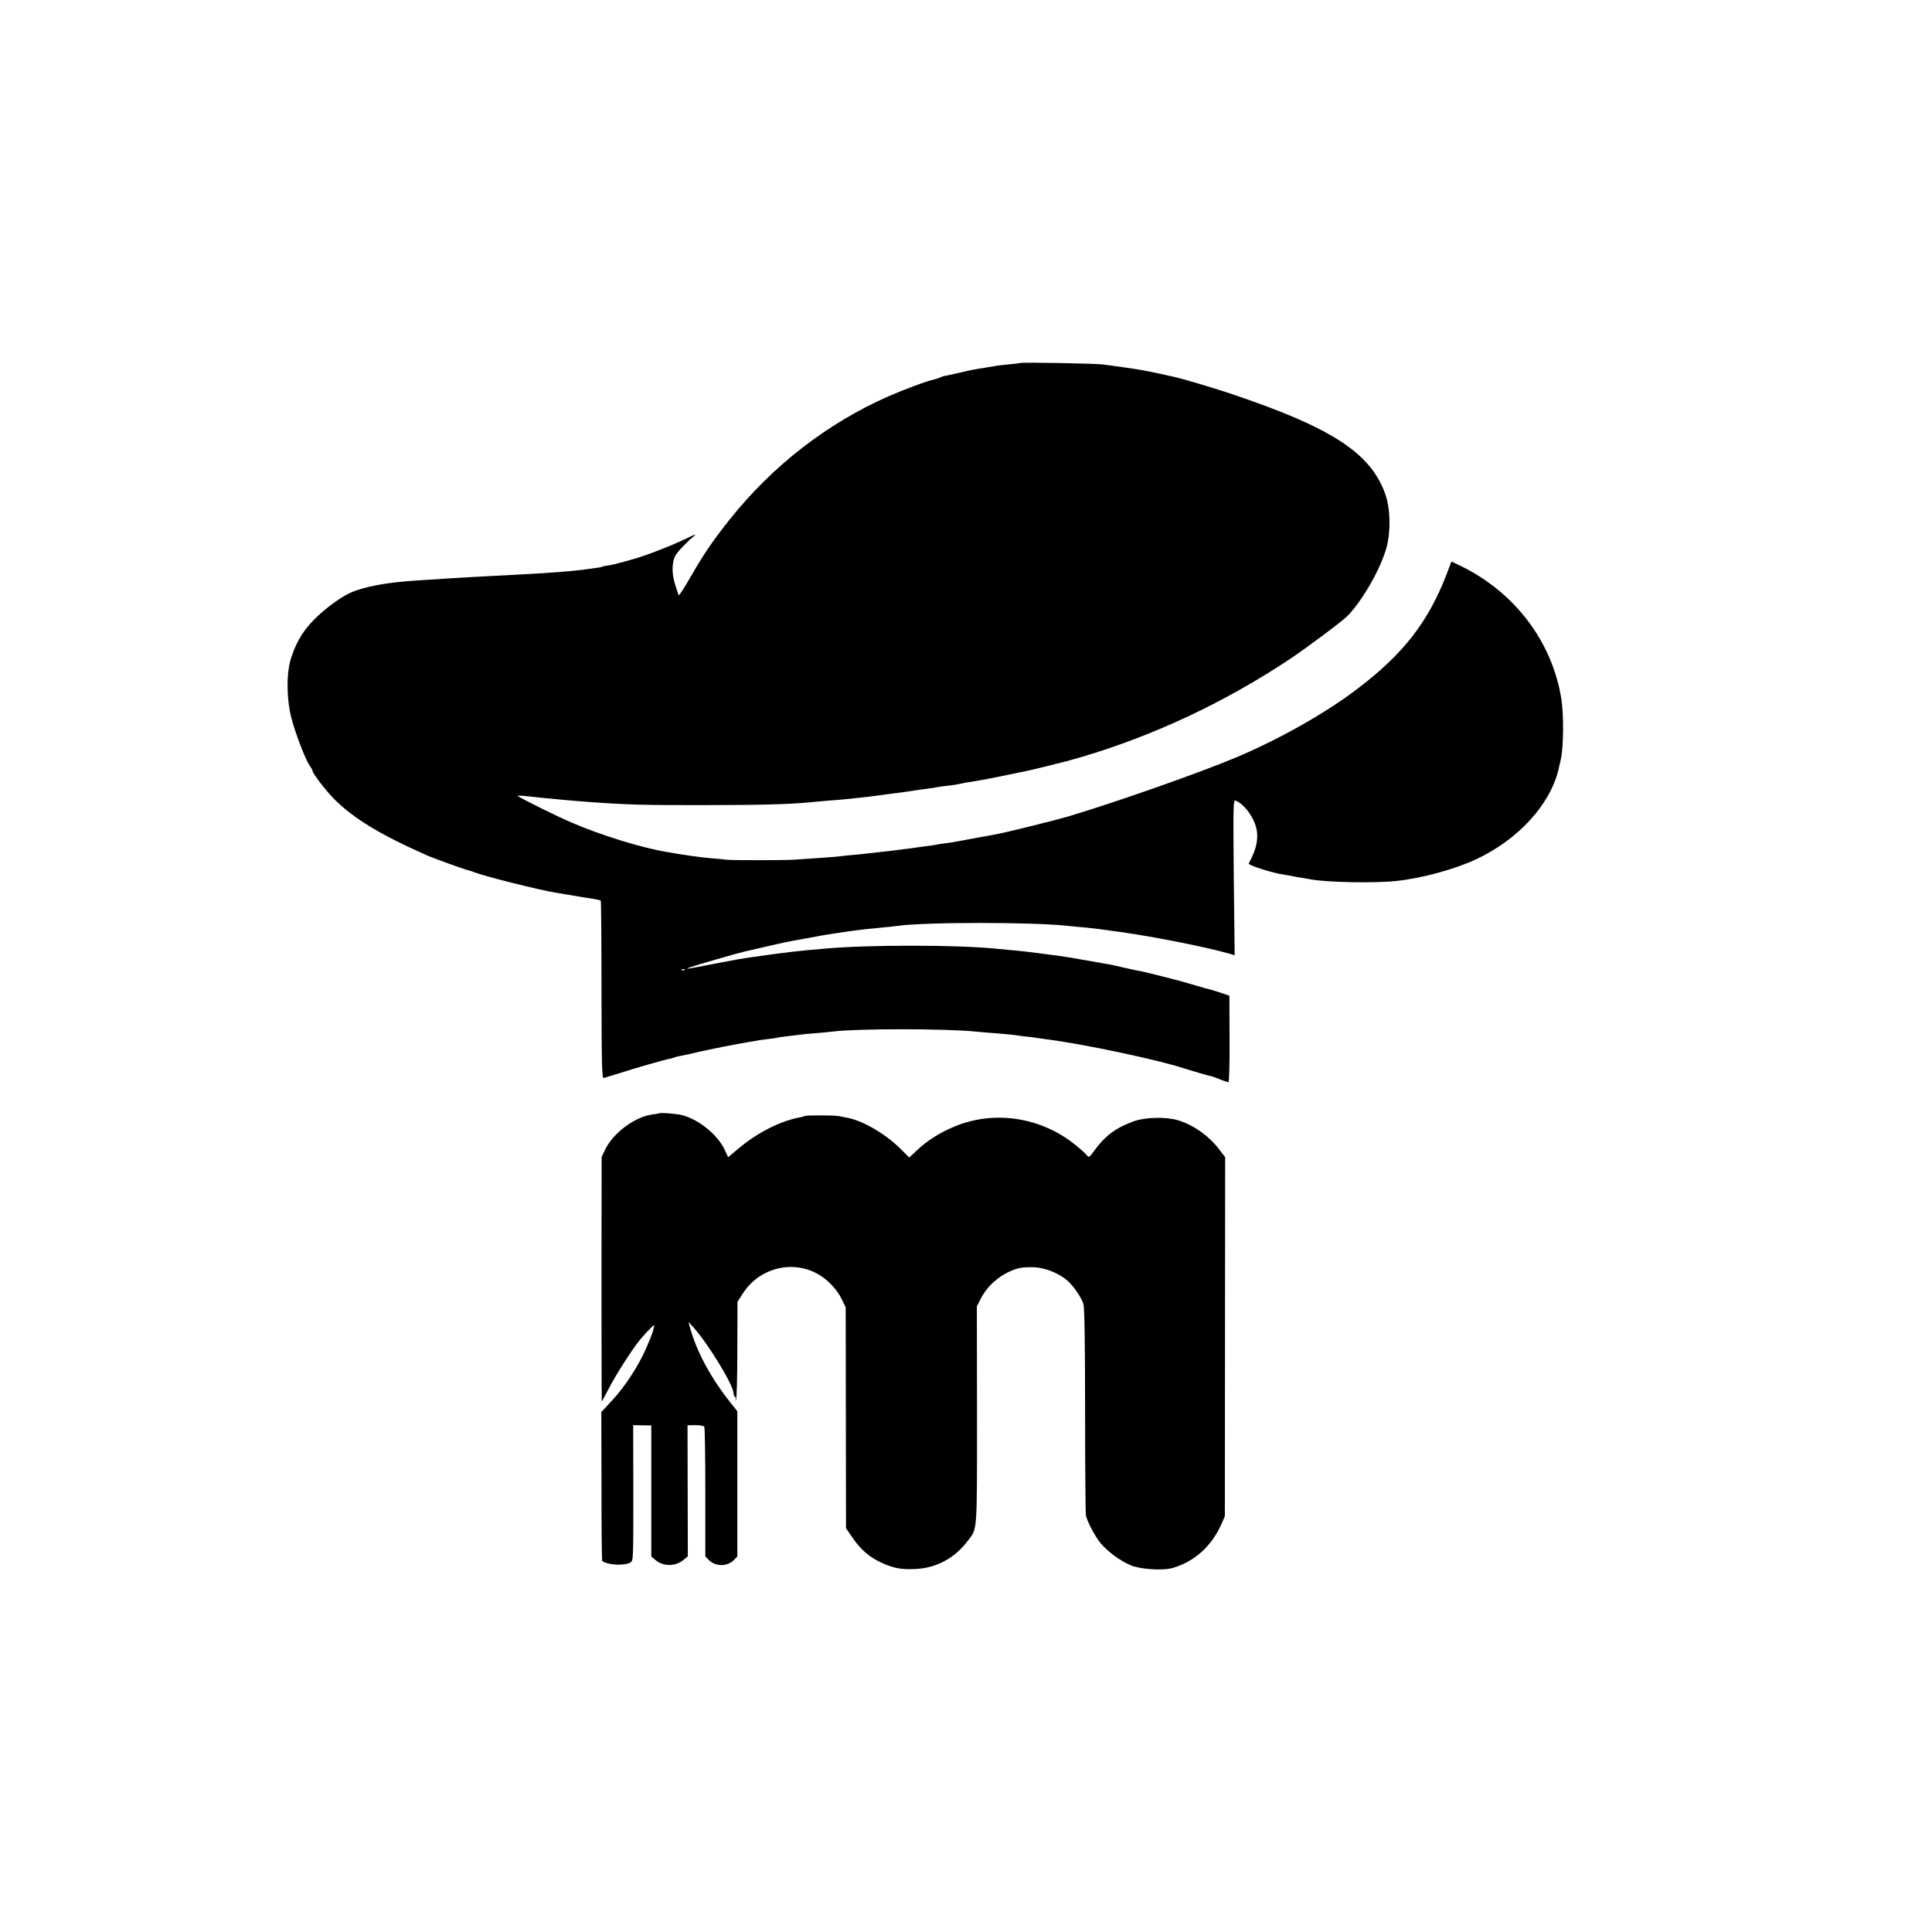<?xml version="1.0" standalone="no"?>
<!DOCTYPE svg PUBLIC "-//W3C//DTD SVG 20010904//EN"
 "http://www.w3.org/TR/2001/REC-SVG-20010904/DTD/svg10.dtd">
<svg version="1.0" xmlns="http://www.w3.org/2000/svg"
 width="1280pt" height="1280pt" viewBox="0 0 1280 1280"
 preserveAspectRatio="xMidYMid meet">
<g transform="translate(0,1280) scale(0.1,-0.1)"
fill="#000000" stroke="none">
<path d="M6758 10395 c-1 -1 -35 -6 -74 -9 -39 -4 -80 -8 -91 -11 -11 -2 -38
-6 -59 -10 -78 -12 -101 -16 -184 -36 -47 -11 -89 -20 -95 -20 -5 -1 -17 -5
-26 -10 -9 -4 -27 -10 -40 -13 -40 -7 -198 -66 -299 -110 -409 -180 -770 -460
-1055 -817 -116 -146 -172 -228 -263 -387 -39 -67 -72 -119 -75 -115 -3 4 -14
37 -25 73 -22 71 -21 144 2 188 14 26 75 90 126 132 16 13 -1 8 -47 -15 -97
-47 -252 -108 -343 -135 -41 -12 -76 -22 -77 -22 -2 0 -17 -4 -35 -9 -18 -6
-48 -12 -67 -15 -19 -2 -37 -6 -40 -8 -6 -4 -24 -7 -131 -21 -68 -9 -233 -22
-395 -30 -275 -14 -403 -21 -705 -41 -196 -12 -350 -41 -440 -82 -57 -26 -144
-88 -210 -149 -91 -84 -141 -161 -180 -278 -33 -97 -33 -269 0 -400 25 -99 93
-276 121 -317 11 -14 19 -29 19 -33 0 -18 92 -138 150 -195 129 -126 298 -229
604 -365 42 -19 252 -95 276 -100 8 -2 28 -8 43 -14 71 -28 433 -118 537 -135
19 -3 73 -12 120 -20 47 -8 105 -18 130 -21 25 -4 47 -9 50 -12 3 -2 5 -269 5
-591 1 -508 3 -587 15 -584 8 2 56 17 105 32 101 33 297 89 334 96 14 3 28 7
31 9 4 2 22 7 41 10 19 3 70 14 114 25 76 18 260 54 334 66 18 3 42 7 53 9 11
3 46 7 77 11 31 3 58 8 61 9 3 2 34 6 70 10 36 4 73 9 82 10 9 2 57 7 105 10
48 4 99 9 113 11 158 20 752 20 950 -1 19 -2 73 -7 120 -10 47 -4 96 -8 110
-10 14 -2 52 -7 85 -11 33 -3 67 -7 75 -9 8 -1 40 -6 70 -10 246 -31 751 -138
920 -195 40 -13 170 -51 172 -49 2 0 27 -9 56 -20 29 -12 57 -21 61 -21 5 0 8
129 7 287 l-1 286 -55 19 c-30 10 -64 20 -75 23 -11 2 -51 13 -90 25 -84 25
-72 22 -220 60 -66 17 -133 33 -148 36 -16 2 -66 13 -110 23 -45 11 -95 22
-112 24 -35 6 -208 36 -245 43 -34 6 -88 13 -210 29 -19 2 -55 7 -80 10 -25 3
-70 8 -100 10 -30 3 -77 7 -105 10 -261 26 -851 26 -1130 0 -27 -2 -79 -7
-115 -10 -36 -4 -78 -8 -95 -10 -16 -2 -52 -7 -80 -10 -27 -3 -61 -8 -75 -10
-14 -2 -63 -9 -110 -15 -47 -6 -143 -23 -215 -37 -71 -14 -139 -27 -150 -29
-11 -2 -33 -6 -50 -9 -29 -5 -29 -5 -5 6 22 9 323 96 360 104 8 2 67 15 130
30 148 34 137 32 265 55 61 11 119 22 130 24 11 2 45 7 75 12 30 4 57 8 60 9
10 2 123 17 154 20 17 1 63 6 101 10 39 3 81 8 95 10 181 27 913 27 1144 0 17
-2 65 -7 106 -10 41 -4 82 -9 91 -10 9 -2 40 -6 70 -10 224 -27 621 -104 797
-154 l32 -10 -6 516 c-4 476 -4 515 12 509 48 -19 105 -87 130 -158 27 -77 14
-155 -43 -259 -6 -11 160 -64 235 -74 15 -3 36 -6 47 -8 11 -3 40 -8 65 -12
25 -4 53 -9 64 -11 106 -20 425 -26 565 -11 170 18 387 77 531 144 277 130
488 359 545 593 2 8 9 38 15 65 19 77 21 297 5 400 -59 380 -306 708 -664 884
l-65 31 -31 -82 c-122 -318 -287 -531 -595 -764 -207 -158 -517 -333 -800
-452 -242 -102 -803 -299 -1115 -392 -70 -21 -404 -104 -460 -114 -16 -4 -79
-15 -140 -26 -60 -11 -121 -22 -135 -25 -14 -3 -45 -8 -70 -11 -25 -3 -52 -7
-60 -9 -8 -2 -37 -7 -65 -10 -27 -4 -61 -8 -75 -10 -14 -3 -47 -7 -75 -10 -27
-3 -61 -8 -75 -10 -14 -2 -54 -6 -90 -10 -36 -4 -76 -8 -90 -10 -14 -2 -58 -7
-99 -10 -41 -4 -82 -8 -90 -10 -15 -2 -155 -12 -296 -21 -78 -4 -401 -4 -440
0 -16 2 -64 7 -105 10 -63 5 -178 21 -290 41 -177 30 -437 111 -635 196 -94
40 -344 164 -355 176 -3 3 24 2 60 -2 134 -15 319 -32 435 -40 225 -16 348
-20 730 -19 373 0 567 5 705 18 19 2 73 7 120 11 47 3 101 8 120 10 19 2 62 7
95 10 57 6 75 8 155 19 19 3 58 8 85 11 28 4 62 8 78 11 15 2 39 6 55 8 15 3
47 7 72 10 25 3 56 8 70 11 14 3 48 7 75 10 28 3 57 8 65 10 8 2 29 6 45 9 39
7 82 14 125 21 28 5 173 34 295 60 11 2 67 16 125 30 58 15 112 28 120 30 8 2
53 15 100 28 482 142 953 363 1385 650 112 75 340 245 379 283 101 100 228
323 264 464 27 109 23 252 -10 346 -97 274 -356 442 -1031 668 -119 40 -320
99 -376 111 -9 2 -48 10 -86 19 -106 22 -121 25 -230 41 -55 7 -120 17 -145
20 -45 7 -545 16 -552 10z m-2221 -4021 c-3 -3 -12 -4 -19 -1 -8 3 -5 6 6 6
11 1 17 -2 13 -5z"/>
<path d="M4367 5424 c-1 -1 -22 -5 -46 -8 -115 -15 -259 -123 -311 -231 l-24
-50 -1 -812 c0 -446 1 -811 2 -809 1 1 23 42 49 91 44 87 158 264 206 321 53
63 100 108 93 89 -4 -11 -8 -28 -10 -38 -2 -9 -23 -60 -45 -112 -53 -119 -138
-250 -227 -346 l-69 -74 1 -492 c0 -270 2 -493 5 -495 35 -27 144 -33 186 -10
20 11 20 15 20 460 l-1 450 60 -1 60 -1 0 -434 0 -434 27 -23 c53 -45 133 -44
186 0 l29 24 -1 434 -1 434 52 1 c29 0 56 -4 59 -10 4 -6 7 -201 7 -435 l0
-425 24 -24 c44 -44 120 -44 165 0 l23 24 0 481 0 481 -46 58 c-131 165 -223
336 -268 498 l-10 36 35 -38 c100 -113 264 -382 264 -436 0 -9 5 -20 10 -23 6
-4 7 -12 4 -18 -4 -7 -3 -8 2 -4 5 5 9 153 9 330 l1 322 36 56 c109 170 331
225 502 125 62 -36 122 -100 153 -164 l26 -54 1 -731 1 -732 42 -61 c53 -78
111 -129 188 -165 81 -38 135 -49 230 -44 139 6 261 72 348 188 63 83 60 43
60 832 l-1 720 25 49 c49 98 146 175 253 204 19 5 65 8 102 6 75 -3 169 -42
224 -92 41 -39 89 -109 102 -152 7 -23 11 -258 11 -705 0 -368 3 -681 5 -694
10 -45 64 -146 101 -189 49 -56 126 -112 195 -142 63 -27 210 -37 276 -19 144
40 260 143 325 289 l24 55 1 1189 1 1189 -35 46 c-68 92 -171 166 -274 198
-81 25 -218 22 -297 -6 -119 -43 -191 -97 -263 -197 -31 -43 -33 -45 -48 -27
-8 10 -41 40 -72 65 -230 188 -542 235 -808 123 -94 -39 -178 -93 -245 -156
l-51 -48 -45 45 c-102 106 -259 199 -367 219 -15 3 -38 7 -52 10 -30 7 -218 7
-229 1 -4 -3 -18 -7 -32 -9 -131 -24 -285 -103 -412 -211 l-63 -53 -22 48
c-50 107 -188 215 -302 235 -44 7 -128 13 -133 8z"/>
</g>
</svg>
